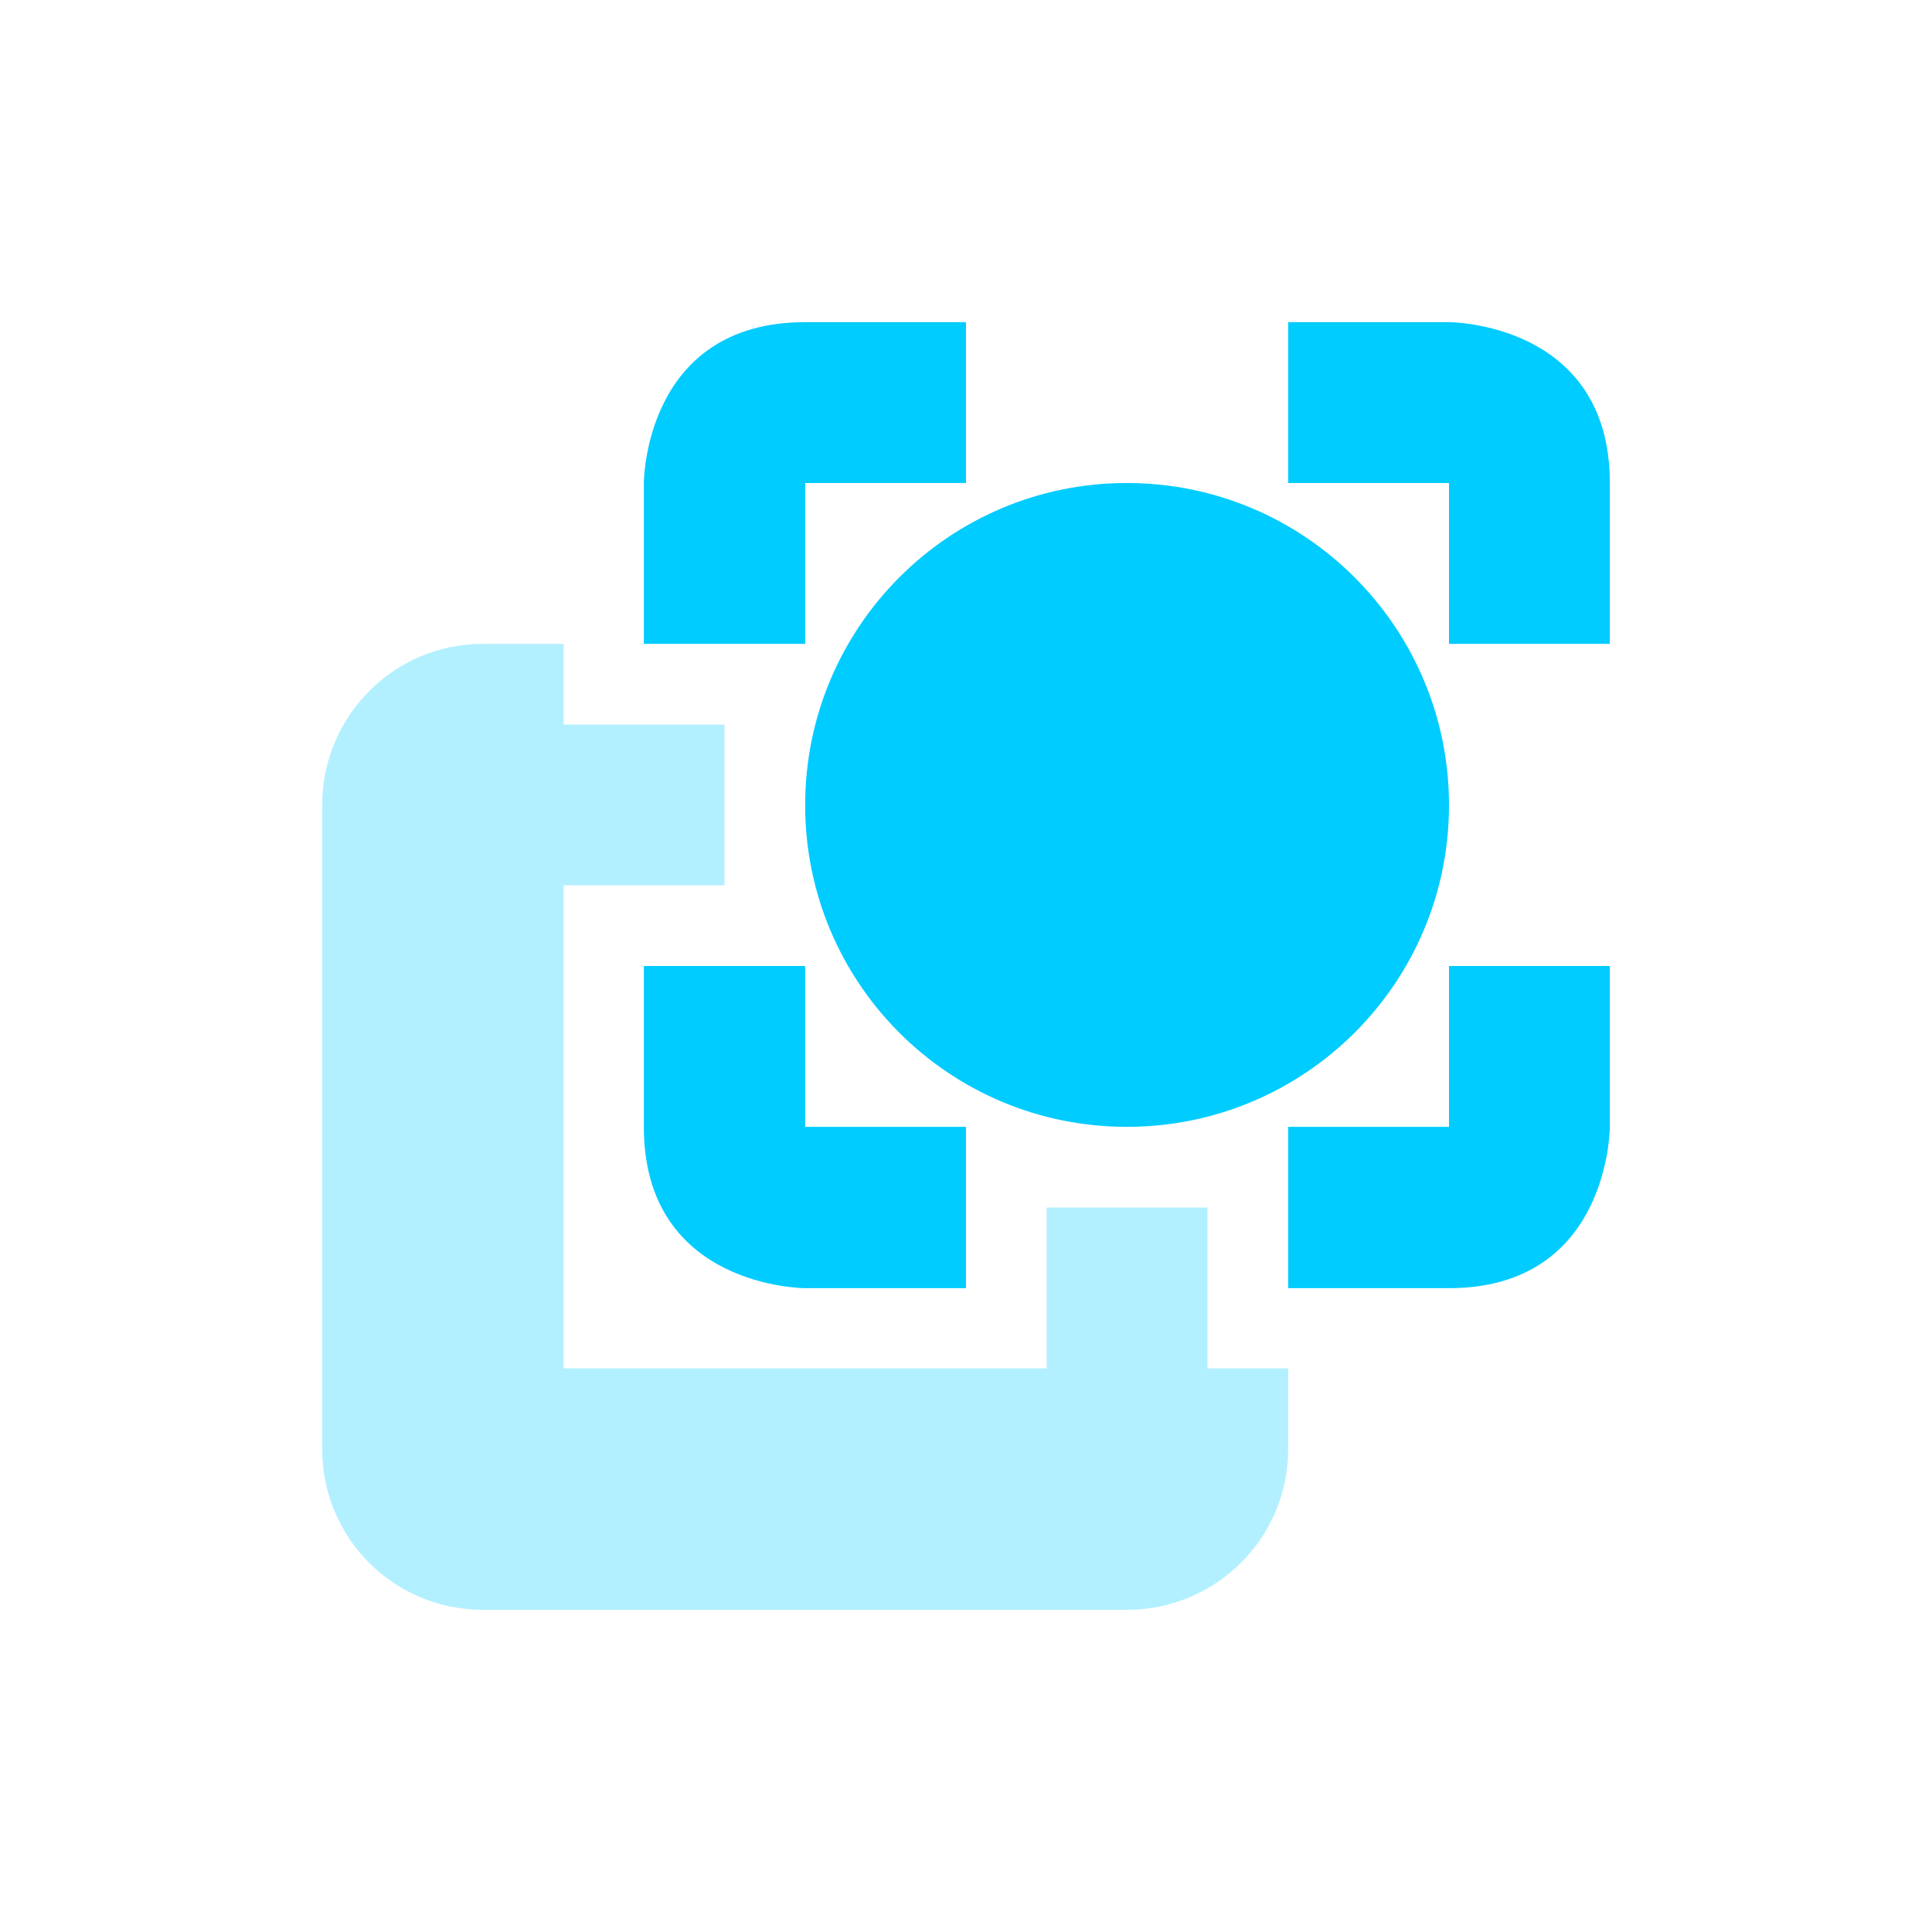 <svg xmlns="http://www.w3.org/2000/svg" xmlns:xlink="http://www.w3.org/1999/xlink" width="16" height="16" viewBox="0 0 16 16" version="1.1">
<defs>
<filter id="alpha" filterUnits="objectBoundingBox" x="0%" y="0%" width="100%" height="100%">
  <feColorMatrix type="matrix" in="SourceGraphic" values="0 0 0 0 1 0 0 0 0 1 0 0 0 0 1 0 0 0 1 0"/>
</filter>
<mask id="mask0">
  <g filter="url(#alpha)">
<rect x="0" y="0" width="16" height="16" style="fill:rgb(0%,0%,0%);fill-opacity:0.3;stroke:none;"/>
  </g>
</mask>
<clipPath id="clip1">
  <rect x="0" y="0" width="16" height="16"/>
</clipPath>
<g id="surface5" clip-path="url(#clip1)">
<path style=" stroke:none;fill-rule:nonzero;fill:rgb(0%,80%,100%);fill-opacity:1;" d="M 4 5.332 C 3.262 5.332 2.668 5.93 2.668 6.668 L 2.668 12 C 2.668 12.738 3.262 13.332 4 13.332 L 9.332 13.332 C 10.07 13.332 10.668 12.738 10.668 12 L 10.668 11.332 L 10 11.332 L 10 10 L 8.668 10 L 8.668 11.332 L 4.668 11.332 L 4.668 7.332 L 6 7.332 L 6 6 L 4.668 6 L 4.668 5.332 Z M 4 5.332 "/>
</g>
</defs>
<g id="surface1">
<use xlink:href="#surface5" mask="url(#mask0)"/>
<path style=" stroke:none;fill-rule:nonzero;fill:rgb(0%,80%,100%);fill-opacity:1;" d="M 6.668 2.668 C 5.332 2.668 5.332 4 5.332 4 L 5.332 5.332 L 6.668 5.332 L 6.668 4 L 8 4 L 8 2.668 Z M 10.668 2.668 L 10.668 4 L 12 4 L 12 5.332 L 13.332 5.332 L 13.332 4 C 13.332 2.668 12 2.668 12 2.668 Z M 5.332 8 L 5.332 9.332 C 5.332 10.668 6.668 10.668 6.668 10.668 L 8 10.668 L 8 9.332 L 6.668 9.332 L 6.668 8 Z M 12 8 L 12 9.332 L 10.668 9.332 L 10.668 10.668 L 12 10.668 C 13.332 10.668 13.332 9.332 13.332 9.332 L 13.332 8 Z M 12 6.668 C 12 8.141 10.805 9.332 9.332 9.332 C 7.859 9.332 6.668 8.141 6.668 6.668 C 6.668 5.195 7.859 4 9.332 4 C 10.805 4 12 5.195 12 6.668 Z M 12 6.668 "/>
</g>
</svg>
